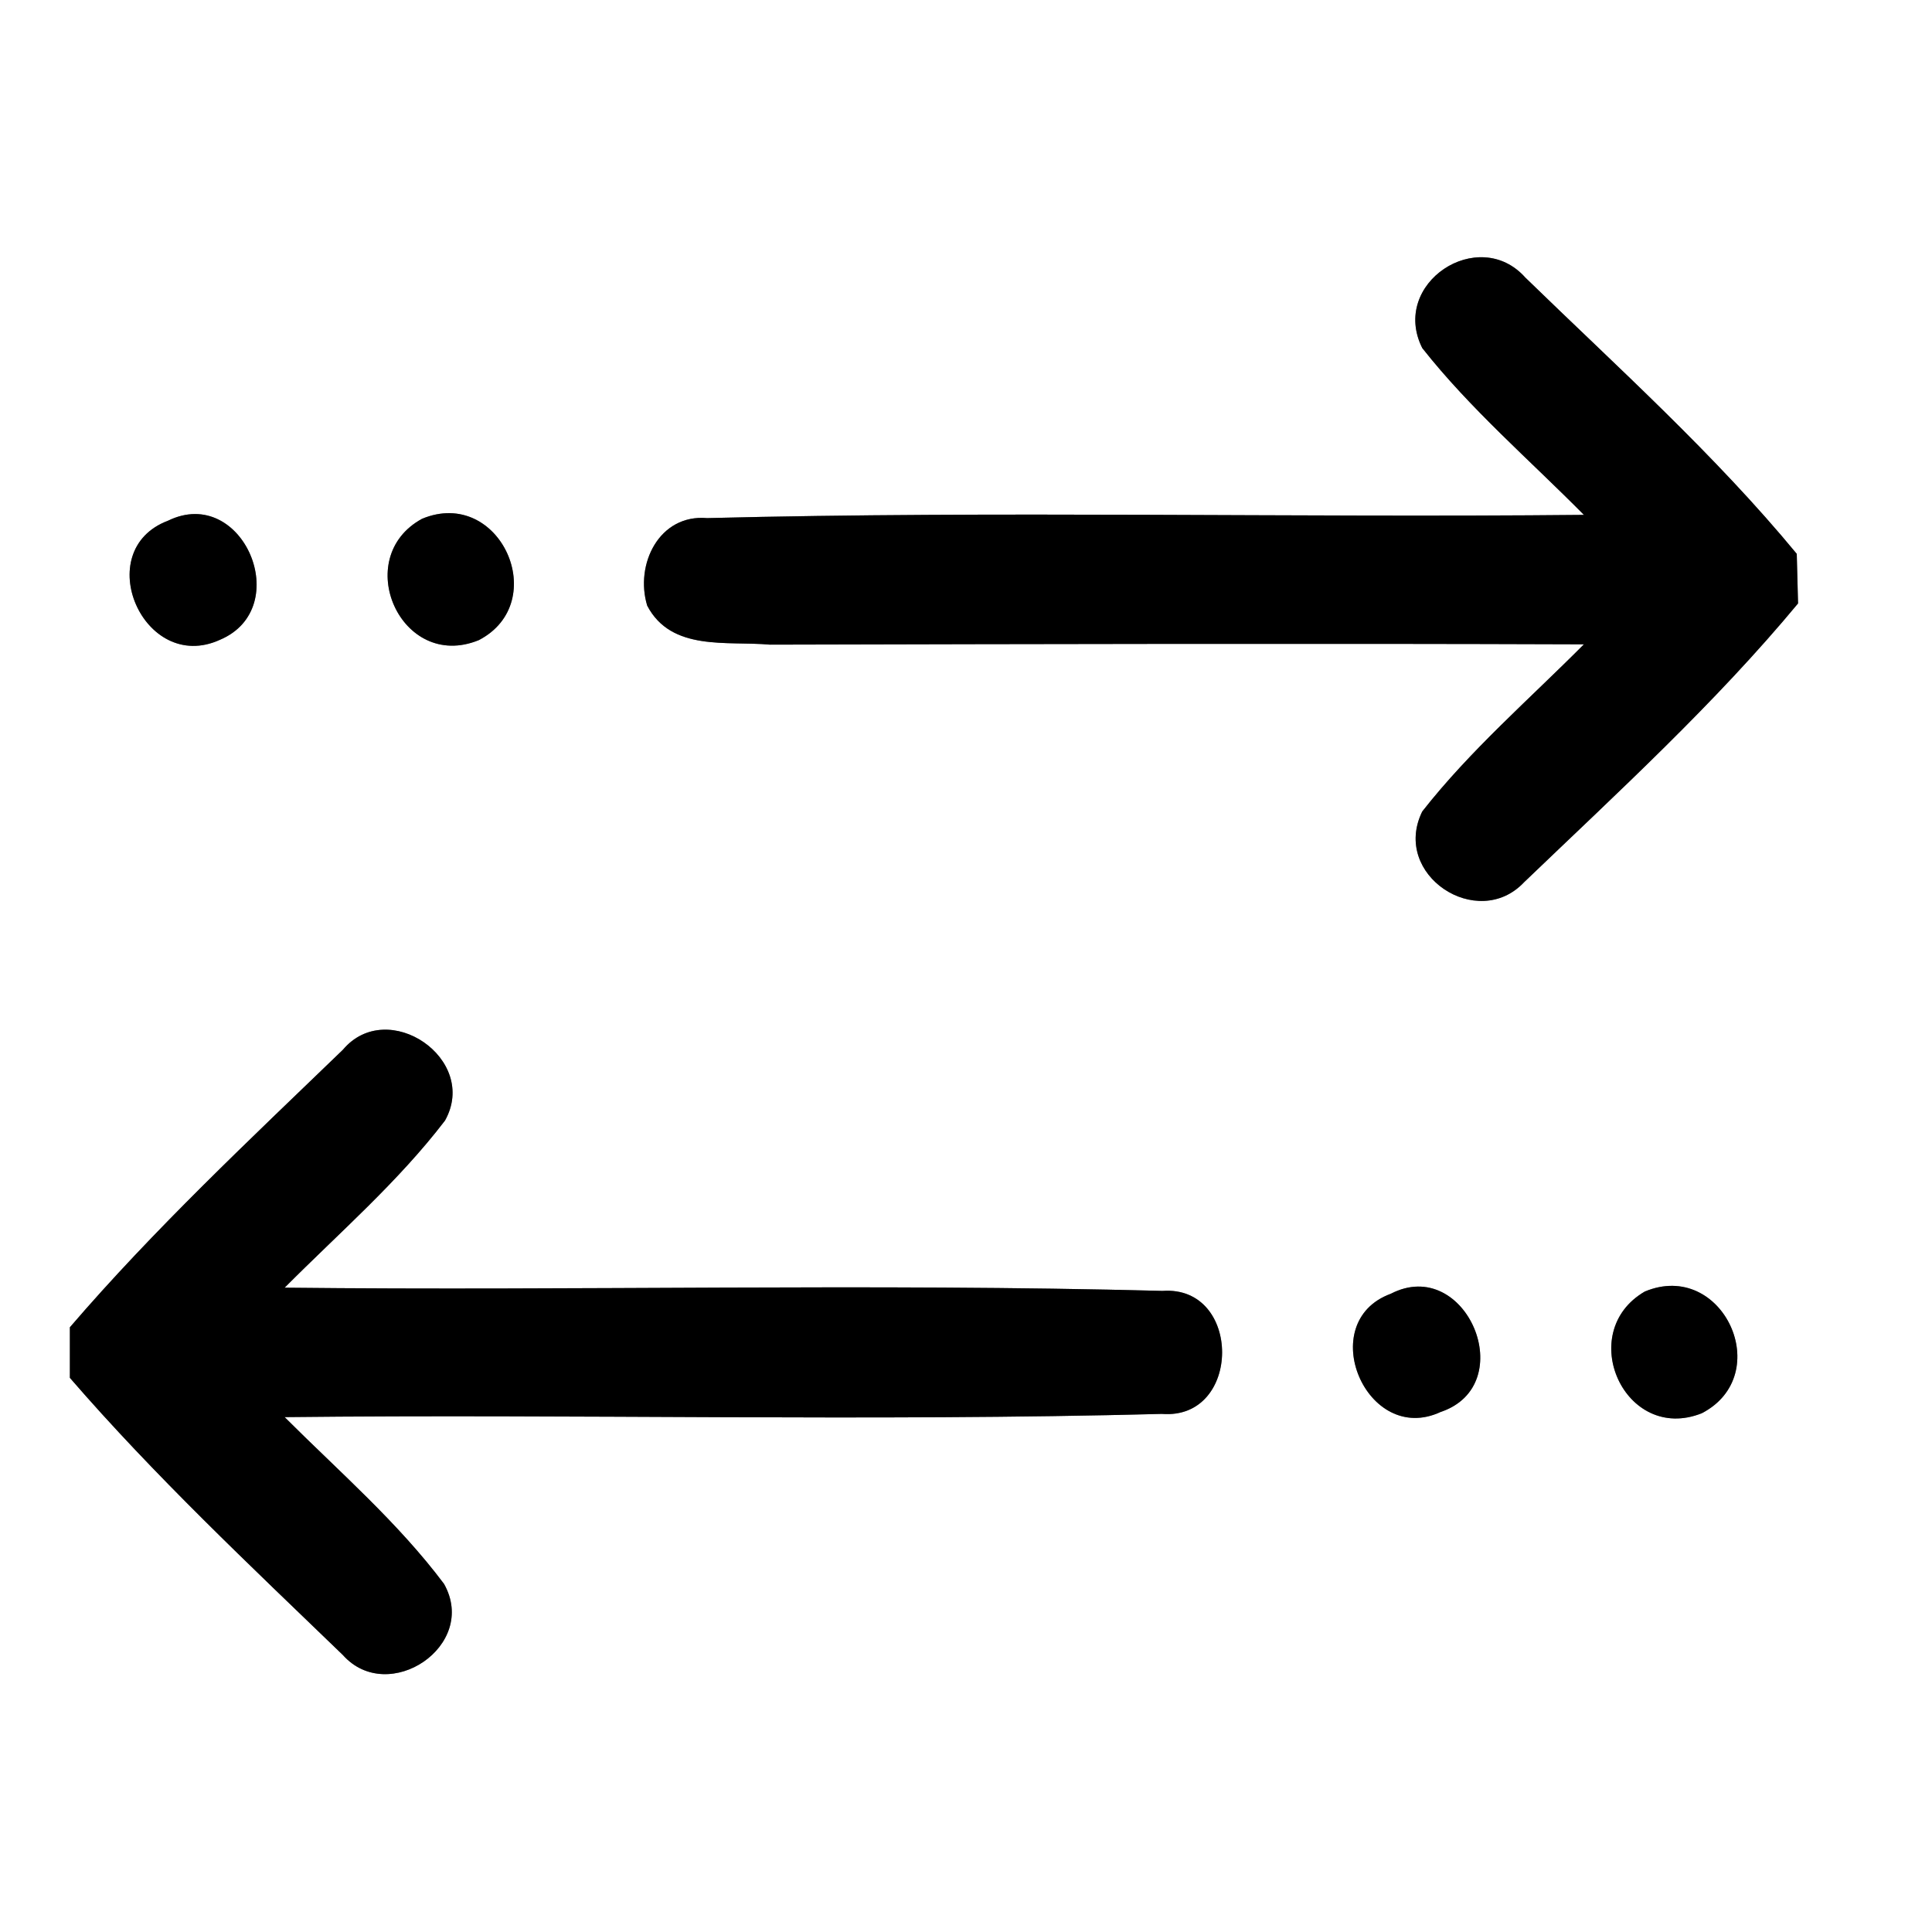 <?xml version="1.0" encoding="UTF-8" ?>
<!DOCTYPE svg PUBLIC "-//W3C//DTD SVG 1.1//EN" "http://www.w3.org/Graphics/SVG/1.1/DTD/svg11.dtd">
<svg width="60pt" height="60pt" viewBox="0 0 60 60" version="1.1" xmlns="http://www.w3.org/2000/svg">
<rect x="0" y="0" width="60" height="60" fill="#808080" stroke="none"/>
<g id="#ffffffff">
<path fill="#ffffff" opacity="1.00" d=" M 0.00 0.00 L 60.00 0.00 L 60.00 60.00 L 0.00 60.00 L 0.00 0.00 M 44.17 10.81 C 45.66 12.70 47.50 14.28 49.19 15.99 C 40.11 16.08 31.03 15.86 21.96 16.09 C 20.47 15.96 19.71 17.53 20.10 18.81 C 20.85 20.24 22.58 19.90 23.91 20.02 C 32.33 20.00 40.76 19.98 49.19 20.01 C 47.49 21.72 45.66 23.30 44.17 25.20 C 43.20 27.17 45.89 28.93 47.33 27.40 C 50.25 24.60 53.26 21.85 55.84 18.74 C 55.83 18.36 55.81 17.59 55.80 17.20 C 53.25 14.11 50.24 11.41 47.37 8.62 C 45.92 6.99 43.16 8.80 44.17 10.81 M 5.22 16.17 C 2.78 17.09 4.46 20.95 6.83 19.87 C 9.17 18.88 7.54 15.04 5.22 16.17 M 13.11 16.11 C 10.88 17.32 12.45 20.87 14.87 19.88 C 17.14 18.70 15.53 15.11 13.11 16.11 M 10.65 32.60 C 7.75 35.40 4.79 38.17 2.17 41.22 C 2.17 41.61 2.17 42.40 2.17 42.79 C 4.80 45.83 7.76 48.61 10.65 51.40 C 12.06 52.98 14.87 51.11 13.79 49.19 C 12.36 47.28 10.53 45.70 8.84 44.01 C 17.92 43.91 27.01 44.15 36.08 43.91 C 38.57 44.11 38.58 39.91 36.10 40.09 C 27.02 39.85 17.93 40.09 8.84 39.99 C 10.53 38.29 12.36 36.71 13.82 34.80 C 14.89 32.89 12.04 30.95 10.65 32.60 M 43.19 40.18 C 40.80 41.06 42.44 44.92 44.74 43.85 C 47.24 43.01 45.53 38.97 43.19 40.18 M 51.08 40.11 C 48.90 41.38 50.46 44.84 52.85 43.89 C 55.16 42.69 53.50 39.10 51.08 40.11 Z" />
</g>
<g id="#000000ff">
<path fill="#000000" opacity="1.00" d=" M 44.17 10.81 C 43.16 8.80 45.92 6.99 47.37 8.62 C 50.24 11.41 53.25 14.11 55.80 17.20 C 55.81 17.59 55.83 18.36 55.84 18.74 C 53.26 21.85 50.25 24.60 47.33 27.40 C 45.89 28.93 43.20 27.17 44.17 25.20 C 45.66 23.30 47.49 21.72 49.19 20.01 C 40.76 19.98 32.33 20.00 23.91 20.02 C 22.58 19.90 20.85 20.24 20.10 18.81 C 19.71 17.53 20.47 15.96 21.96 16.09 C 31.03 15.86 40.11 16.08 49.19 15.99 C 47.50 14.28 45.66 12.70 44.17 10.81 Z" />
<path fill="#000000" opacity="1.00" d=" M 5.22 16.17 C 7.54 15.04 9.17 18.88 6.83 19.87 C 4.46 20.95 2.78 17.09 5.22 16.17 Z" />
<path fill="#000000" opacity="1.00" d=" M 13.11 16.11 C 15.53 15.11 17.14 18.70 14.87 19.88 C 12.45 20.87 10.88 17.32 13.11 16.11 Z" />
<path fill="#000000" opacity="1.00" d=" M 10.65 32.60 C 12.04 30.95 14.89 32.89 13.82 34.80 C 12.36 36.71 10.53 38.29 8.84 39.99 C 17.93 40.09 27.02 39.85 36.10 40.09 C 38.58 39.91 38.57 44.11 36.08 43.91 C 27.01 44.15 17.92 43.91 8.84 44.01 C 10.53 45.70 12.36 47.28 13.79 49.19 C 14.87 51.11 12.06 52.98 10.65 51.40 C 7.76 48.61 4.80 45.83 2.17 42.79 C 2.17 42.40 2.17 41.61 2.17 41.22 C 4.79 38.17 7.75 35.40 10.65 32.60 Z" />
<path fill="#000000" opacity="1.00" d=" M 43.19 40.18 C 45.53 38.97 47.24 43.01 44.74 43.85 C 42.44 44.92 40.80 41.06 43.19 40.18 Z" />
<path fill="#000000" opacity="1.00" d=" M 51.08 40.11 C 53.50 39.10 55.16 42.69 52.85 43.89 C 50.46 44.84 48.90 41.38 51.08 40.11 Z" />
</g>
</svg>
